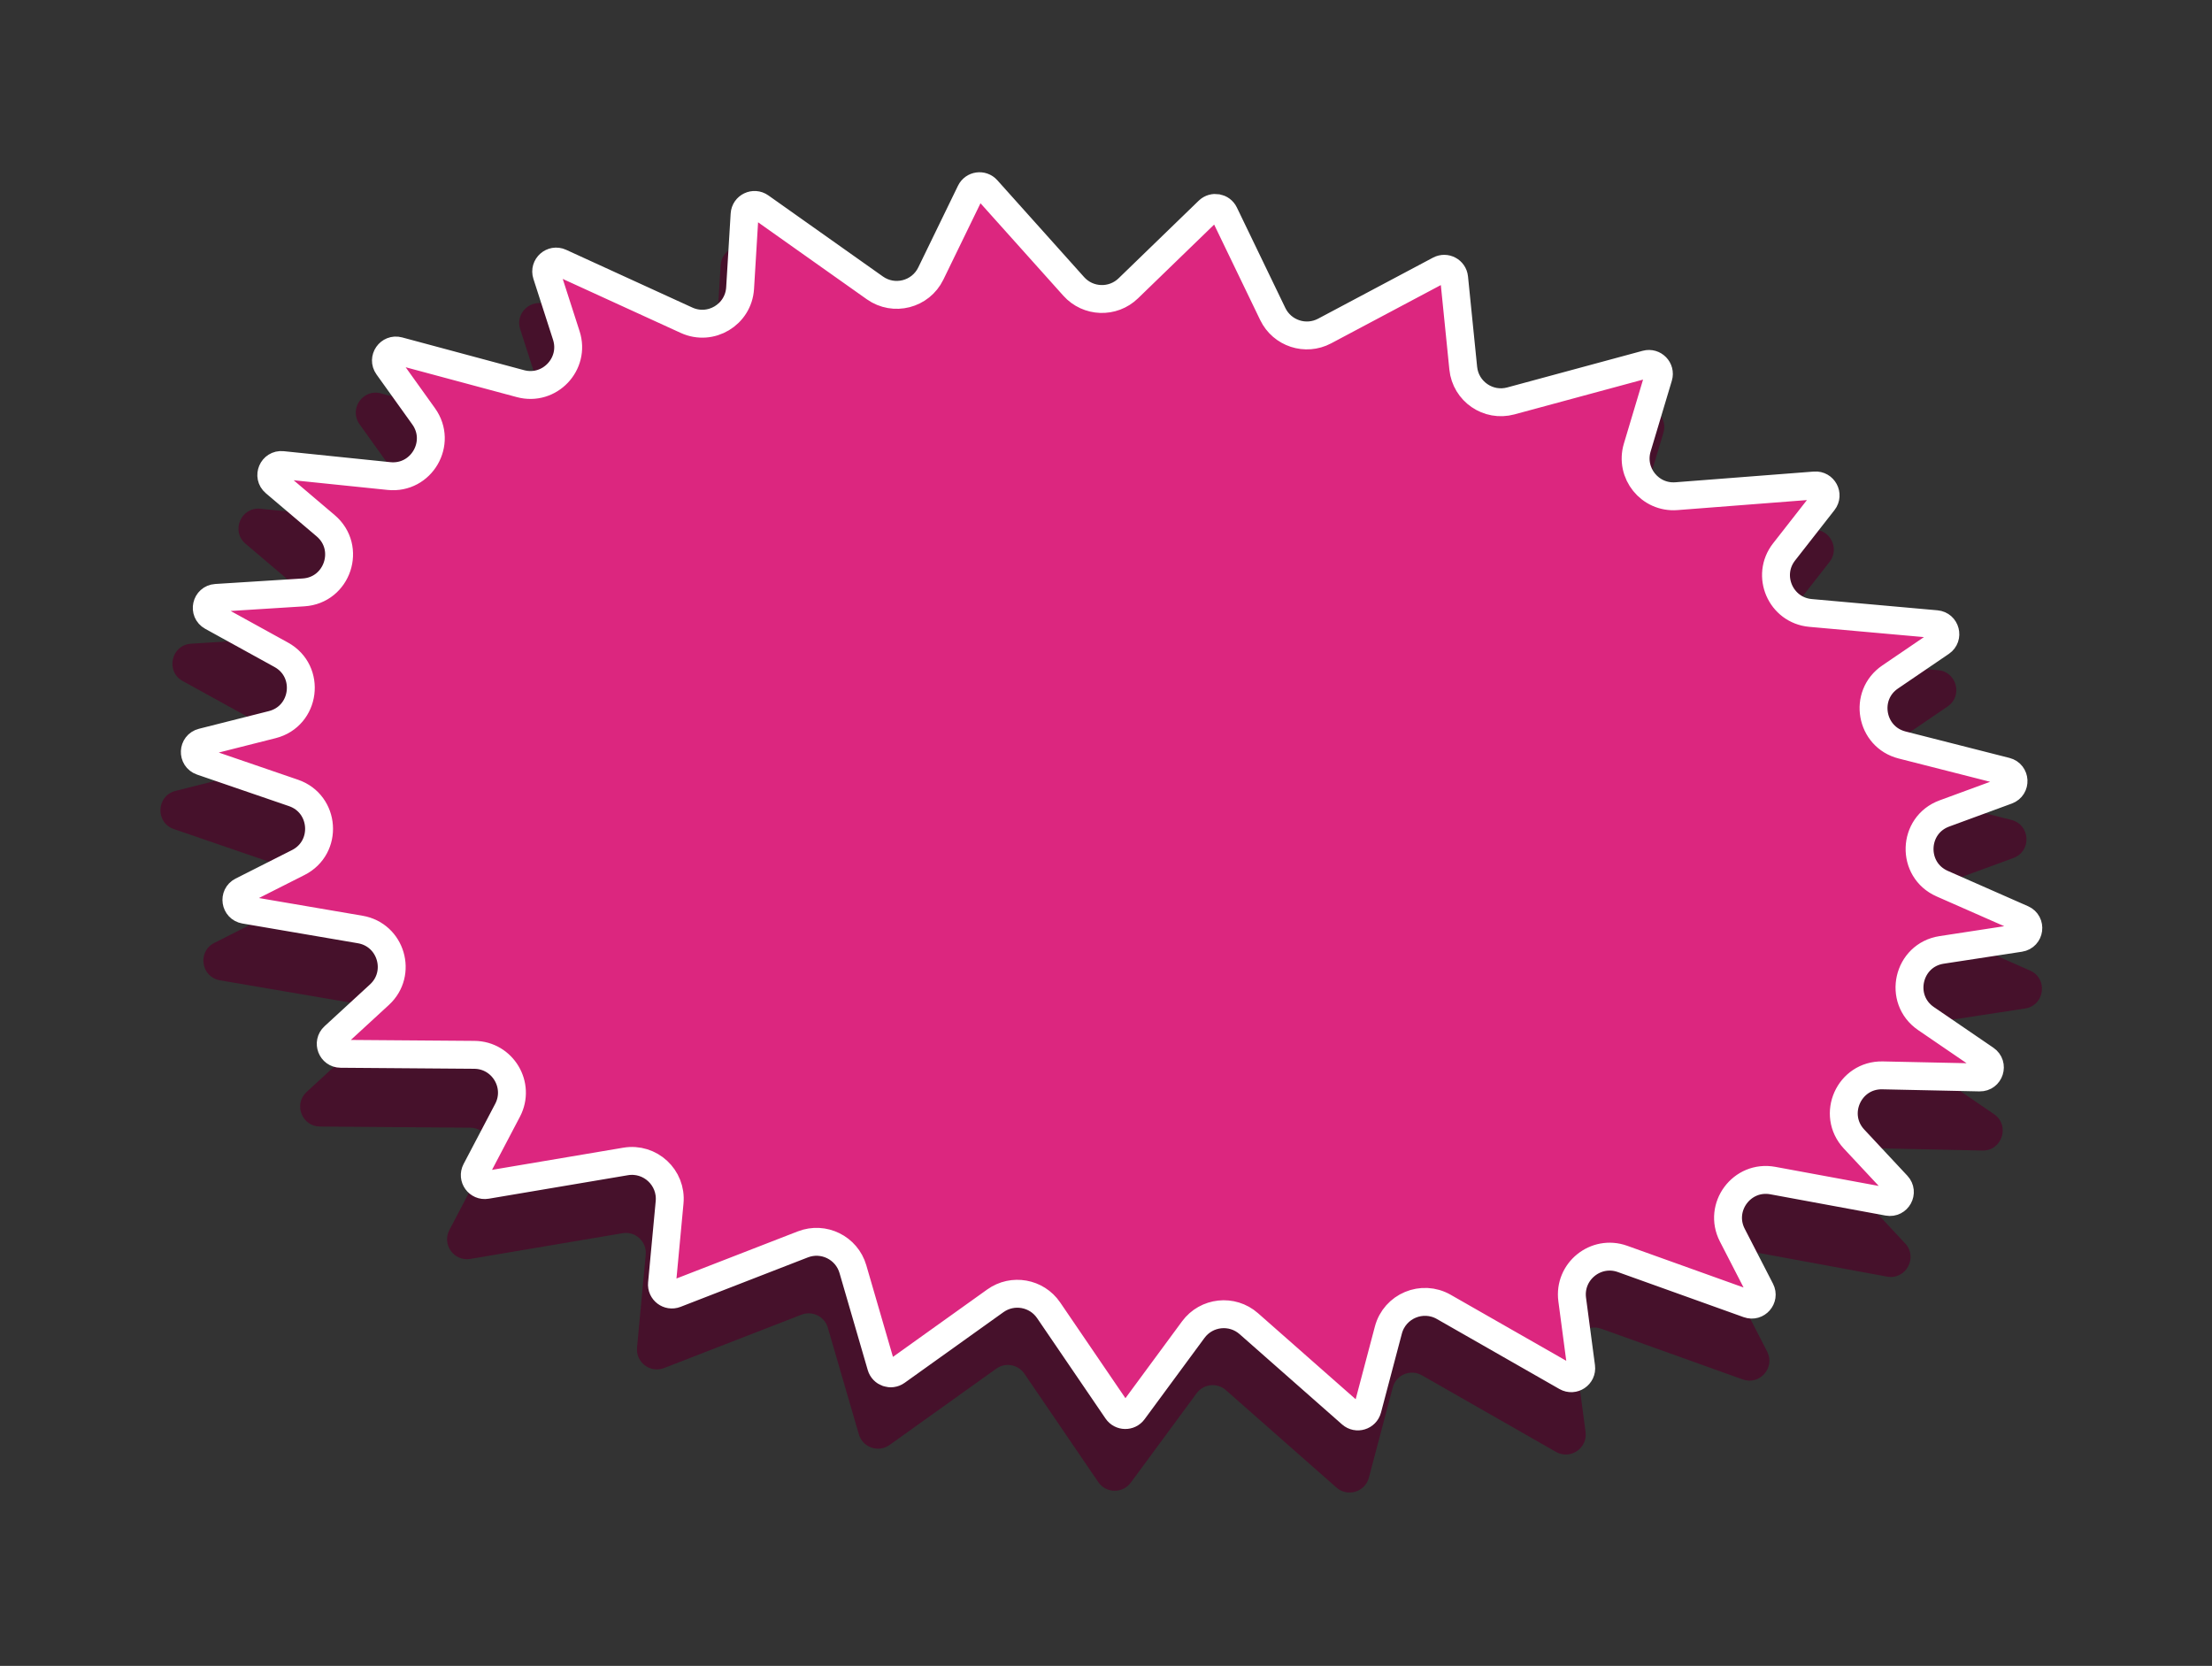 <svg width="555" height="418" viewBox="0 0 555 418" fill="none" xmlns="http://www.w3.org/2000/svg">
<rect x="0" y="0" width="555" height="418" fill="#333333" stroke="none"/>
<path d="M299.127 64.164C301.576 61.792 305.628 62.512 307.11 65.583L320.324 92.978C321.557 95.534 324.668 96.552 327.174 95.221L358.231 78.718C361.369 77.051 365.195 79.096 365.552 82.631L368.111 107.973C368.421 111.044 371.412 113.103 374.391 112.297L411.265 102.321C415.049 101.298 418.485 104.828 417.36 108.583L411.102 129.472C410.094 132.836 412.776 136.164 416.277 135.892L454.725 132.914C459.06 132.579 461.728 137.555 459.049 140.98L446.633 156.856C444.192 159.978 446.179 164.563 450.126 164.917L486.292 168.155C490.969 168.573 492.542 174.625 488.66 177.268L471.748 188.781C468.187 191.205 469.154 196.697 473.329 197.76L504.684 205.739C509.445 206.951 509.787 213.584 505.175 215.278L484.108 223.018C479.885 224.57 479.699 230.475 483.817 232.288L509.354 243.531C513.932 245.547 513.041 252.293 508.096 253.05L482.567 256.958C478.083 257.645 476.757 263.469 480.503 266.029L500.306 279.559C504.412 282.364 502.35 288.792 497.378 288.686L467.267 288.043C462.845 287.949 460.487 293.221 463.505 296.454L478.011 311.993C481.301 315.517 478.189 321.197 473.449 320.322L439.55 314.065C435.466 313.312 432.297 317.578 434.197 321.27L443.386 339.125C445.463 343.159 441.524 347.651 437.253 346.12L401.745 333.391C398.22 332.128 394.609 335.043 395.101 338.755L397.825 359.296C398.369 363.398 393.98 366.347 390.388 364.295L356.754 345.079C353.902 343.449 350.28 344.966 349.44 348.142L343.457 370.775C342.507 374.369 338.106 375.706 335.317 373.248L307.571 348.802C305.37 346.862 301.98 347.226 300.24 349.588L283.713 372.021C281.669 374.796 277.497 374.719 275.556 371.872L257.016 344.67C255.436 342.352 252.258 341.787 249.976 343.419L223.198 362.565C220.394 364.569 216.451 363.204 215.489 359.895L207.705 333.139C206.885 330.323 203.828 328.813 201.093 329.875L166.622 343.263C163.157 344.609 159.487 341.837 159.834 338.136L162.017 314.828C162.323 311.557 159.445 308.885 156.206 309.431L118.011 315.88C113.931 316.569 110.828 312.287 112.752 308.625L122.388 290.28C124.129 286.966 121.743 282.984 117.999 282.955L80.279 282.668C75.742 282.633 73.593 277.059 76.933 273.988L91.712 260.394C94.768 257.582 93.263 252.485 89.169 251.785L55.191 245.977C50.439 245.165 49.476 238.76 53.779 236.586L72.751 226.998C76.698 225.002 76.302 219.241 72.118 217.806L43.629 208.032C38.926 206.419 39.206 199.674 44.027 198.455L67.279 192.578C71.677 191.466 72.441 185.542 68.467 183.352L45.849 170.886C41.468 168.471 42.956 161.831 47.948 161.517L75.795 159.762C80.286 159.479 82.147 153.872 78.717 150.96L61.608 136.434C57.862 133.255 60.469 127.146 65.356 127.649L97.54 130.964C101.825 131.405 104.626 126.582 102.118 123.079L90.21 106.443C87.477 102.625 91.038 97.486 95.573 98.704L130.64 108.128C134.467 109.156 137.912 105.537 136.696 101.765L130.512 82.582C129.178 78.444 133.397 74.692 137.351 76.501L172.417 92.546C175.61 94.007 179.275 91.808 179.488 88.303L180.812 66.536C181.05 62.624 185.492 60.494 188.692 62.759L219.869 84.831C222.388 86.614 225.905 85.712 227.255 82.936L238.39 60.028C239.943 56.833 244.24 56.231 246.611 58.877L270.079 85.072C271.972 87.186 275.243 87.301 277.282 85.327L299.127 64.164Z" fill="#46112B"/>
<path d="M307.184 53.583L319.345 78.793C321.688 83.65 327.598 85.585 332.359 83.055L361.184 67.739C362.753 66.905 364.666 67.928 364.844 69.695L367.135 92.383C367.724 98.218 373.407 102.131 379.068 100.599L413.069 91.4C414.961 90.889 416.679 92.654 416.117 94.531L410.792 112.303C408.878 118.694 413.974 125.016 420.626 124.501L455.356 121.811C457.524 121.643 458.858 124.131 457.519 125.843L447.634 138.484C442.995 144.414 446.771 153.127 454.27 153.798L485.821 156.623C488.159 156.832 488.945 159.858 487.004 161.179L474.237 169.871C467.472 174.477 469.309 184.912 477.241 186.93L503.32 193.567C505.701 194.173 505.871 197.49 503.566 198.337L487.853 204.11C479.829 207.058 479.477 218.276 487.301 221.721L507.425 230.582C509.715 231.59 509.269 234.963 506.796 235.341L487.169 238.346C478.648 239.651 476.13 250.717 483.248 255.581L498.18 265.783C500.233 267.186 499.202 270.4 496.716 270.347L472.337 269.826C463.934 269.647 459.455 279.663 465.189 285.807L476.009 297.397C477.654 299.159 476.098 301.999 473.728 301.561L444.813 296.225C437.053 294.792 431.031 302.898 434.642 309.914L441.739 323.703C442.777 325.72 440.808 327.966 438.672 327.201L407.095 315.881C400.399 313.481 393.537 319.021 394.472 326.073L396.715 342.987C396.987 345.037 394.793 346.512 392.996 345.486L362.246 327.917C356.826 324.821 349.944 327.703 348.349 333.738L343.112 353.547C342.637 355.344 340.437 356.013 339.042 354.784L313.329 332.129C309.147 328.444 302.706 329.134 299.4 333.622L284.357 354.041C283.335 355.428 281.249 355.39 280.278 353.966L263.109 328.775C260.107 324.371 254.069 323.298 249.734 326.398L224.935 344.129C223.533 345.131 221.562 344.448 221.08 342.794L213.995 318.441C212.438 313.089 206.63 310.221 201.434 312.239L169.489 324.646C167.756 325.319 165.921 323.933 166.095 322.082L168.005 301.682C168.587 295.467 163.12 290.389 156.965 291.428L122.044 297.324C120.004 297.669 118.452 295.528 119.414 293.696L127.348 278.592C130.656 272.294 126.124 264.729 119.01 264.674L85.467 264.418C83.198 264.401 82.124 261.614 83.793 260.079L95.207 249.58C101.015 244.237 98.155 234.553 90.377 233.224L61.394 228.269C59.018 227.863 58.537 224.661 60.688 223.574L74.839 216.422C82.34 212.631 81.586 201.684 73.637 198.957L50.571 191.044C48.219 190.238 48.359 186.865 50.77 186.256L68.303 181.824C76.661 179.712 78.111 168.455 70.561 164.294L53.172 154.71C50.981 153.502 51.725 150.182 54.221 150.025L76.166 148.642C84.698 148.105 88.234 137.452 81.717 131.919L68.957 121.085C67.084 119.495 68.387 116.441 70.831 116.692L97.6 119.449C105.742 120.288 111.062 111.125 106.298 104.47L97.308 91.911C95.942 90.002 97.722 87.432 99.99 88.041L130.581 96.262C137.853 98.216 144.399 91.339 142.089 84.173L137.165 68.901C136.498 66.831 138.607 64.956 140.585 65.86L172.26 80.354C178.327 83.13 185.29 78.951 185.695 72.292L186.821 53.774C186.94 51.818 189.162 50.753 190.761 51.885L219.51 72.238C224.296 75.626 230.979 73.912 233.543 68.637L243.512 48.129C244.288 46.531 246.437 46.23 247.622 47.553L269.403 71.865C273.001 75.88 279.216 76.1 283.089 72.349L303.193 52.873C304.417 51.687 306.443 52.047 307.184 53.583Z" fill="#DC267F" stroke="white" stroke-width="7"/>
</svg>
